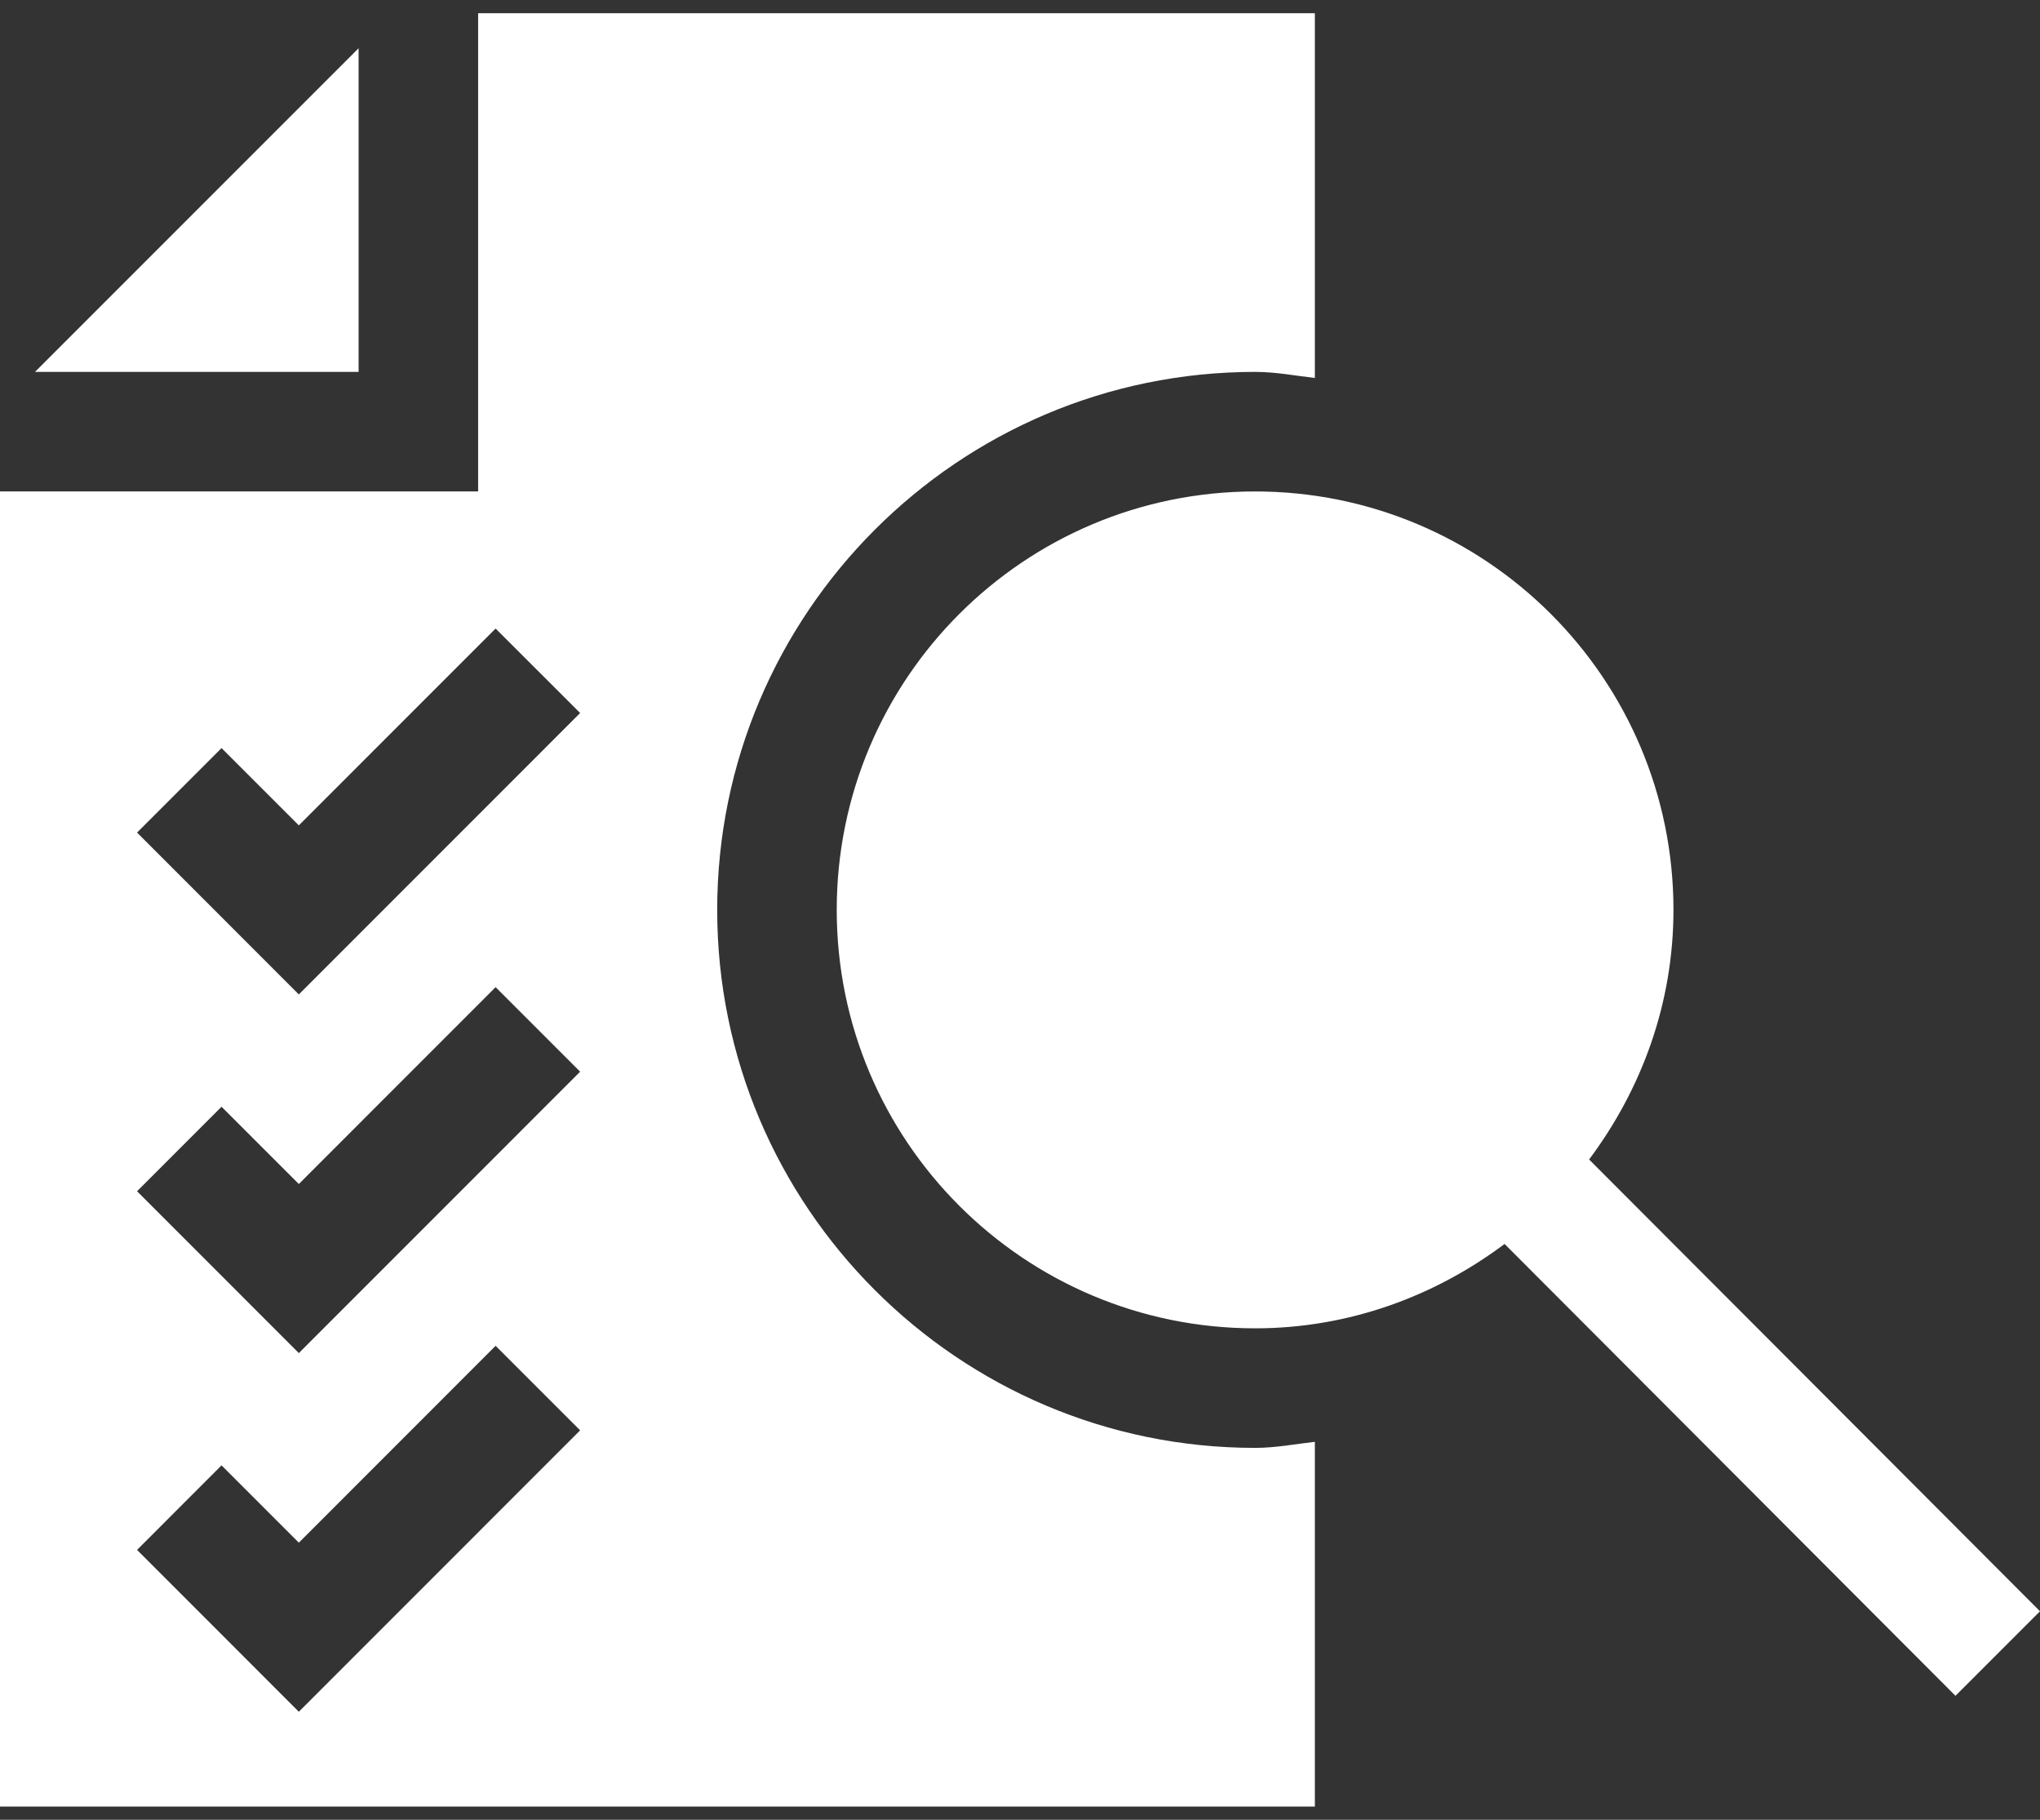 <svg width="37" height="33" viewBox="0 0 37 33" fill="none" xmlns="http://www.w3.org/2000/svg">
<rect x="0" y="0" width="37" height="33" fill="#333333" stroke="none"/>
<path d="M6.504 0.875L0.635 6.744H6.504V0.875Z" fill="white"/>
<path d="M13.008 16.5C13.008 11.12 17.384 6.744 22.764 6.744C23.135 6.744 23.487 6.813 23.848 6.854V0.24H8.672V8.912H0V32.76H23.848V26.146C23.487 26.187 23.135 26.256 22.764 26.256C17.384 26.256 13.008 21.88 13.008 16.5ZM5.42 31.041L2.486 28.106L4.018 26.573L5.42 27.975L8.989 24.405L10.522 25.938L5.42 31.041ZM5.42 24.537L2.486 21.602L4.018 20.07L5.42 21.471L8.989 17.901L10.522 19.434L5.42 24.537ZM5.42 18.033L2.486 15.098L4.018 13.566L5.42 14.967L8.989 11.398L10.522 12.93L5.42 18.033Z" fill="white"/>
<path d="M37 29.219L28.822 21.026C29.77 19.759 30.352 18.203 30.352 16.5C30.352 12.309 26.954 8.912 22.764 8.912C18.573 8.912 15.176 12.309 15.176 16.5C15.176 20.691 18.573 24.088 22.764 24.088C24.467 24.088 26.023 23.506 27.289 22.558L35.467 30.752L37 29.219Z" fill="white"/>
</svg>
